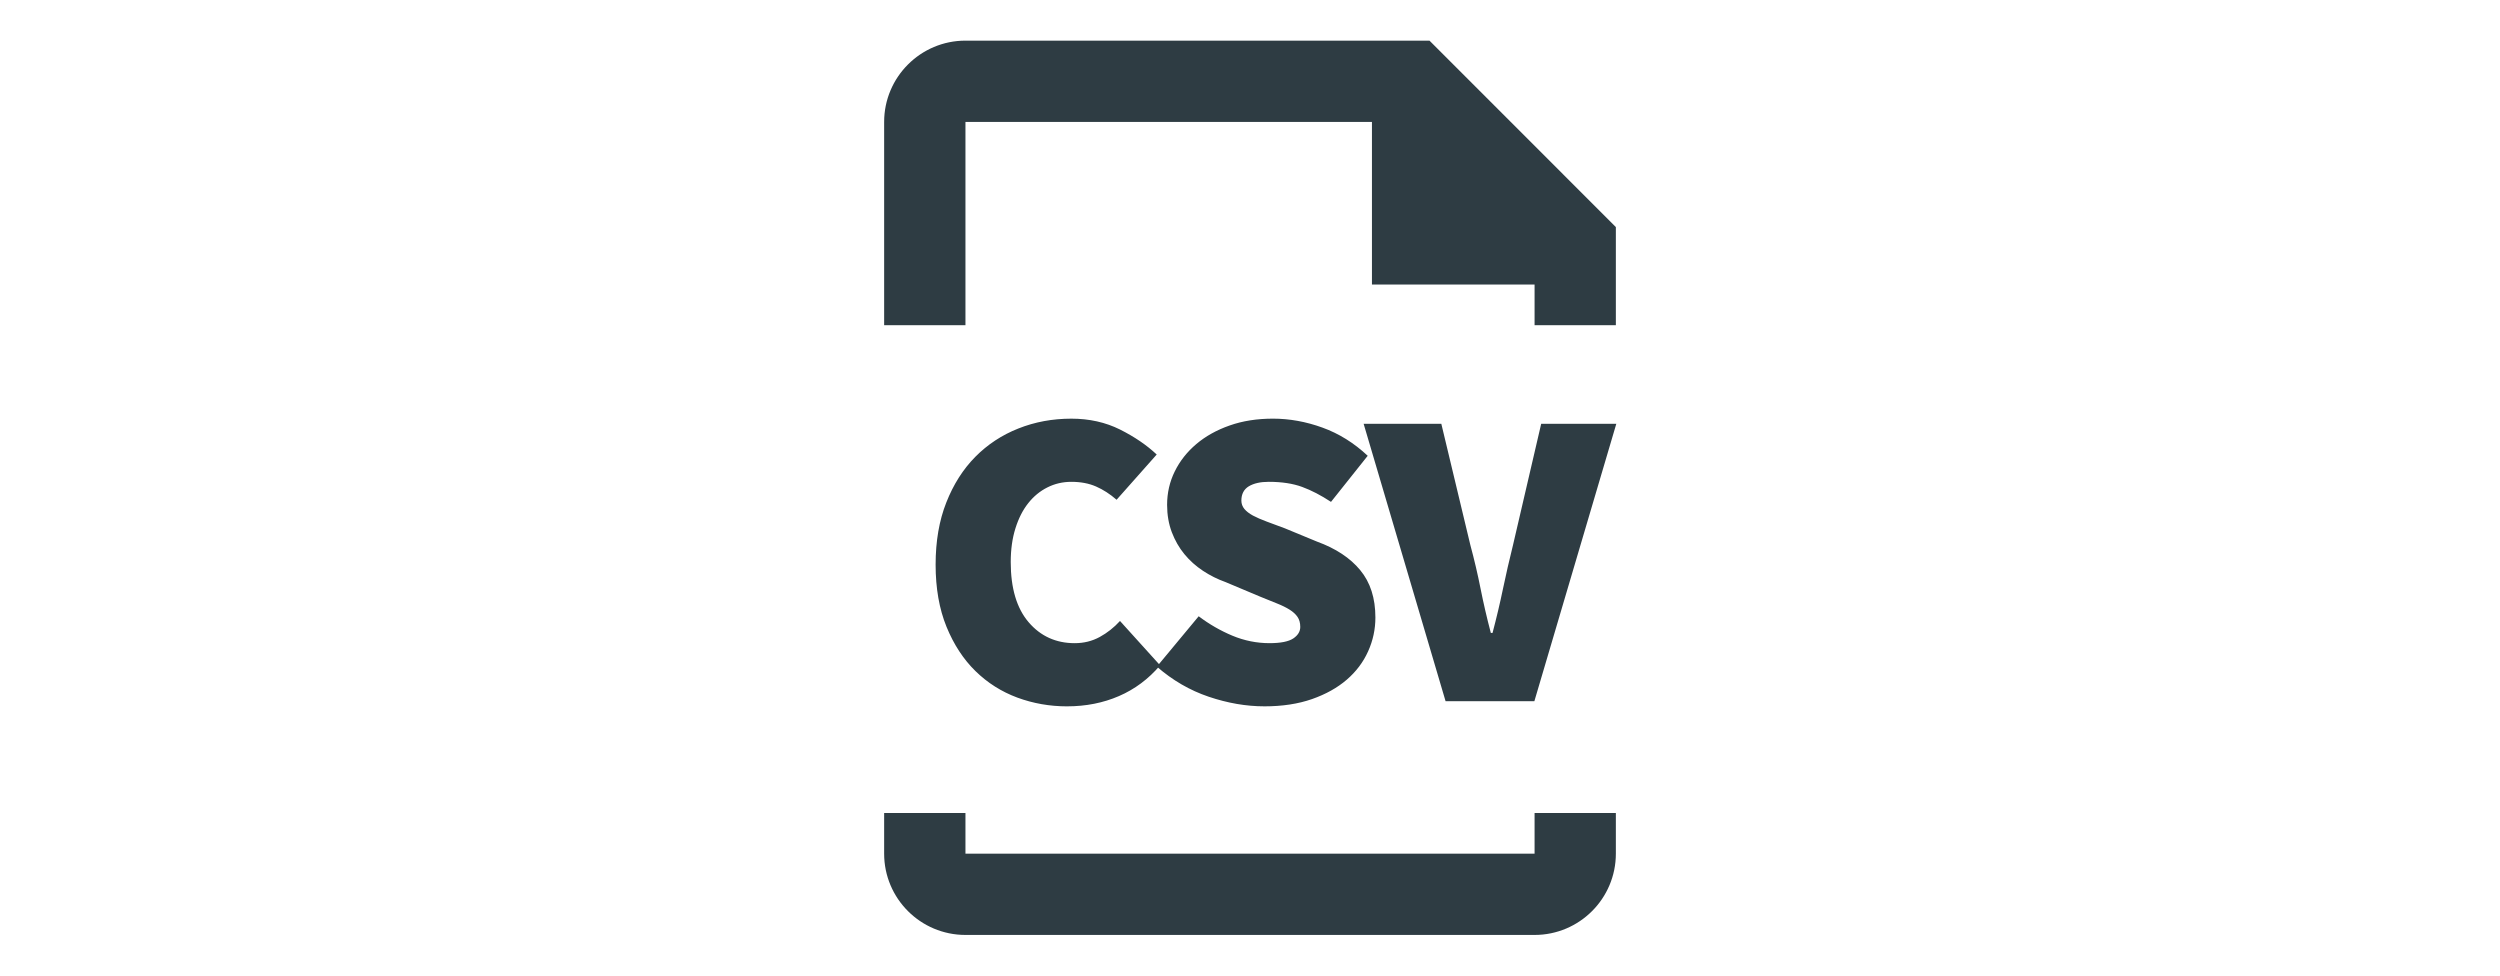 <svg xmlns="http://www.w3.org/2000/svg" width="82" height="32" viewBox="0 0 82 32">
    <g fill="none" fill-rule="evenodd">
        <g>
            <g>
                <g>
                    <path d="M0 0L32 0 32 32 0 32z" transform="translate(-357 -310) translate(357 310) translate(25)"/>
                    <g fill="#2E3C43" fill-rule="nonzero">
                        <path d="M3 2.667h13.333V8h5.334v1.333h2.666V6.115L18.22 0H3C1.53 0 .333 1.195.333 2.667v6.666H3V2.667zM6.333 21.835c.616 0 1.183-.112 1.7-.336.519-.224.97-.56 1.352-1.008l-1.316-1.456c-.196.214-.418.39-.665.525-.248.135-.52.203-.82.203-.615 0-1.12-.229-1.511-.686-.392-.458-.588-1.116-.588-1.974 0-.411.051-.78.154-1.106.102-.327.242-.602.42-.826.177-.224.387-.397.63-.518.242-.122.504-.182.784-.182.308 0 .578.051.812.154.233.102.457.247.672.434l1.316-1.484c-.327-.308-.728-.581-1.204-.82-.476-.237-1.008-.356-1.596-.356-.616 0-1.195.107-1.736.322-.542.214-1.013.525-1.414.93-.402.407-.719.906-.952 1.499-.234.592-.35 1.271-.35 2.037 0 .774.119 1.453.357 2.037.238.583.555 1.068.952 1.456.396.387.854.676 1.372.868.518.191 1.061.287 1.63.287zm6.473 0c.588 0 1.109-.08 1.561-.238.453-.159.833-.371 1.141-.637.308-.266.542-.577.7-.931.16-.355.238-.724.238-1.106 0-.635-.165-1.153-.497-1.554-.33-.402-.805-.714-1.42-.938l-1.05-.434c-.225-.084-.425-.159-.603-.224-.177-.066-.326-.131-.448-.196-.12-.066-.214-.138-.28-.217-.065-.08-.098-.17-.098-.273 0-.215.082-.371.245-.47.164-.097.38-.146.651-.146.43 0 .796.056 1.1.168.303.112.618.275.944.49l1.204-1.512c-.448-.42-.942-.728-1.484-.924-.54-.196-1.082-.294-1.624-.294-.522 0-.996.074-1.42.224-.425.149-.79.352-1.093.609-.303.256-.539.555-.707.896-.168.34-.252.707-.252 1.099 0 .326.052.625.154.896.103.27.24.51.413.72.173.21.376.393.61.547.233.154.48.277.741.37l1.134.477.553.224c.164.065.301.133.413.203.112.07.199.149.26.238.06.088.09.198.09.329 0 .149-.077.275-.23.378-.155.102-.414.154-.778.154-.42 0-.826-.082-1.218-.245-.392-.164-.76-.376-1.106-.637l-1.372 1.652c.514.448 1.08.777 1.701.987.621.21 1.23.315 1.827.315zm8.854-.168l2.688-9.1h-2.464l-.924 3.976c-.121.485-.23.963-.329 1.435-.098.471-.212.954-.343 1.449h-.056c-.13-.495-.242-.978-.336-1.45-.093-.47-.205-.949-.336-1.434l-.952-3.976H16.06l2.688 9.1h2.912zM21.667 26.667H3v-1.334H.333v1.334c0 1.472 1.196 2.666 2.667 2.666h18.667c1.47 0 2.666-1.194 2.666-2.666v-1.334h-2.666v1.334z" transform="translate(-357 -310) translate(357 310) translate(25) translate(3.667 1.333)"/>
                    </g>
                </g>
            </g>
        </g>
    </g>
</svg>
